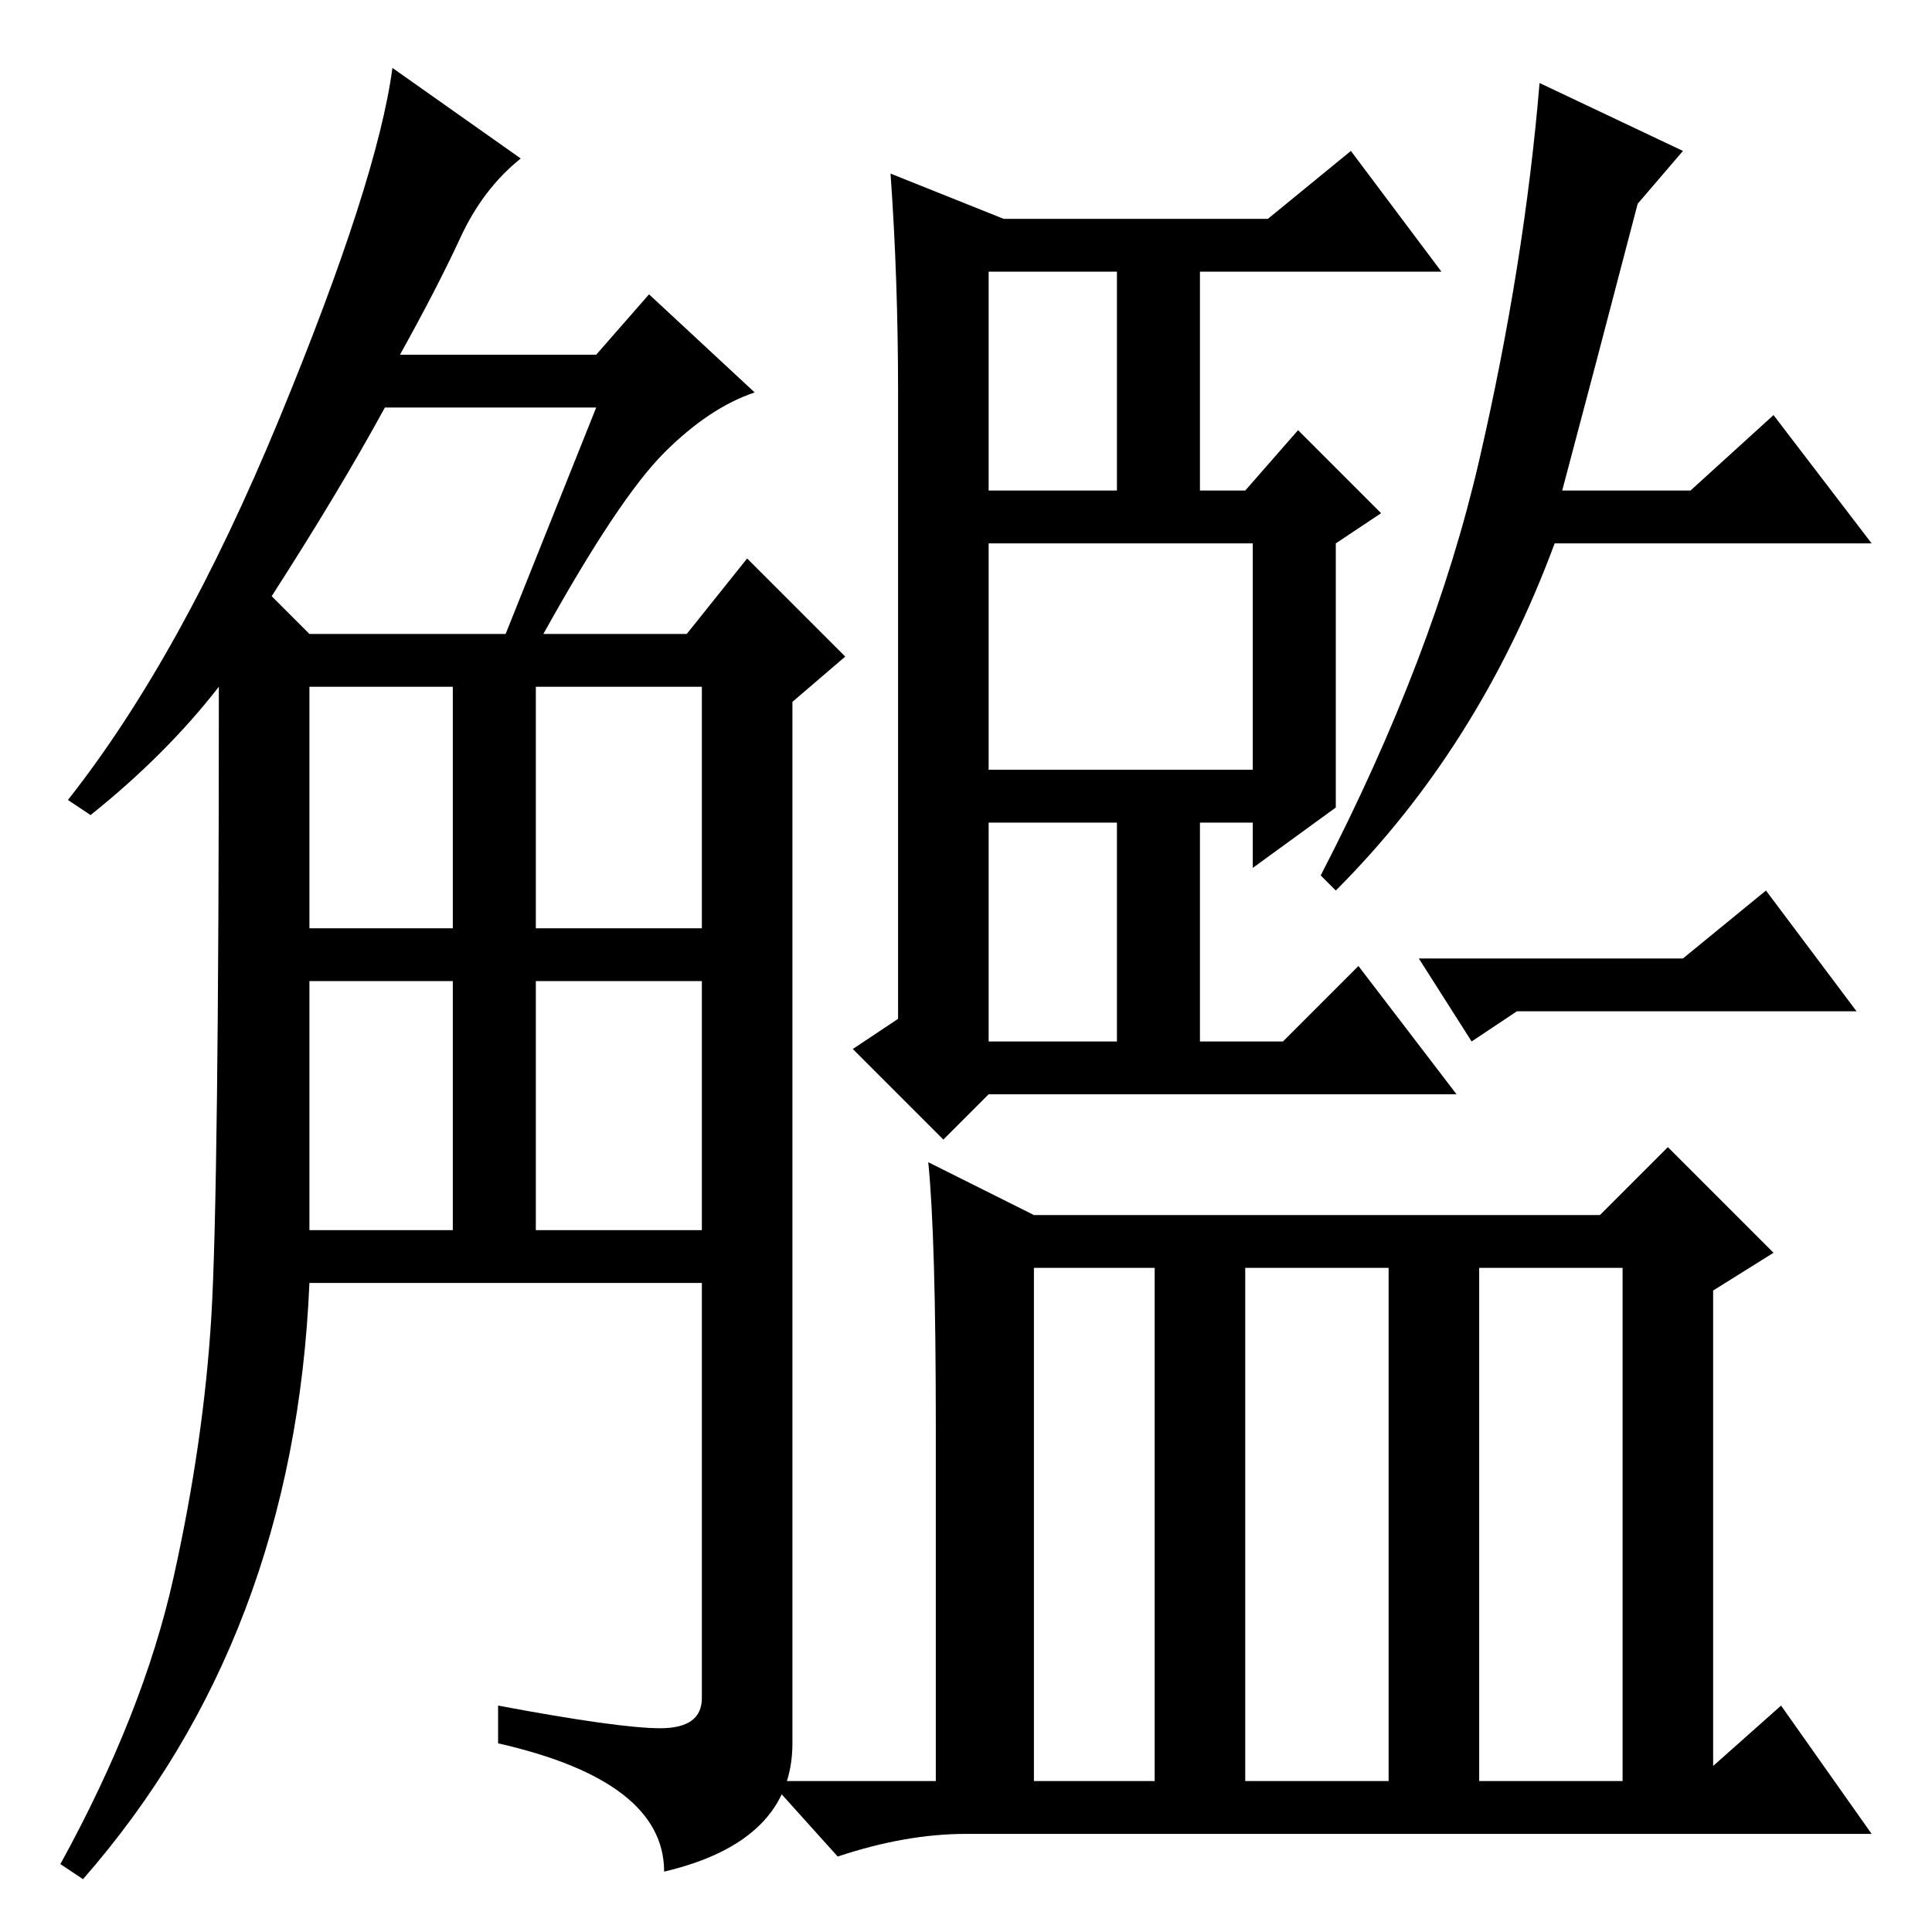 <?xml version="1.0" standalone="no"?>
<!DOCTYPE svg PUBLIC "-//W3C//DTD SVG 1.1//EN" "http://www.w3.org/Graphics/SVG/1.1/DTD/svg11.dtd" >
<svg xmlns="http://www.w3.org/2000/svg" xmlns:xlink="http://www.w3.org/1999/xlink" version="1.1" viewBox="0 -36 256 256">
  <g transform="matrix(1 0 0 -1 0 220)">
   <path fill="currentColor"
d="M23 47q4 18 5 34.5t1 83.5q-7 -9 -17 -17l-3 2q15 19 28 50.5t15 46.5l17 -12q-5 -4 -8 -10.5t-8 -15.5h26l7 8l14 -13q-6 -2 -12 -8t-16 -24h19l8 10l13 -13l-7 -6v-138q0 -13 -17 -17q0 12 -22 17v5q16 -3 21.5 -3t5.5 4v55h-52q-2 -47 -30 -79l-3 2q11 20 15 38z
M41 93h19v33h-19v-33zM41 133h19v32h-19v-32zM71 133h22v32h-22v-32zM71 93h22v33h-22v-33zM36 177l5 -5h26l12 30h-28q-6 -11 -15 -25zM131 191h17v29h-17v-29zM131 118h17v29h-17v-29zM131 154h35v30h-35v-30zM118 233l15 -6h35l11 9l12 -16h-32v-29h6l7 8l11 -11l-6 -4
v-35l-11 -8v6h-7v-29h11l10 10l13 -17h-62l-6 -6l-12 12l6 4v83q0 15 -1 29zM177 138l-2 2q15 29 21 55t8 50l19 -9l-6 -7q-6 -23 -10 -38h17l11 10l13 -17h-42q-10 -27 -29 -46zM137 95h75l9 9l14 -14l-8 -5v-63l9 8l12 -17h-120q-8 0 -17 -3l-9 10h22v47q0 25 -1 35z
M137 20h16v68h-16v-68zM165 20h19v68h-19v-68zM196 20h19v68h-19v-68zM223 129l11 9l12 -16h-45l-6 -4l-7 11h35z" />
  </g>

</svg>
